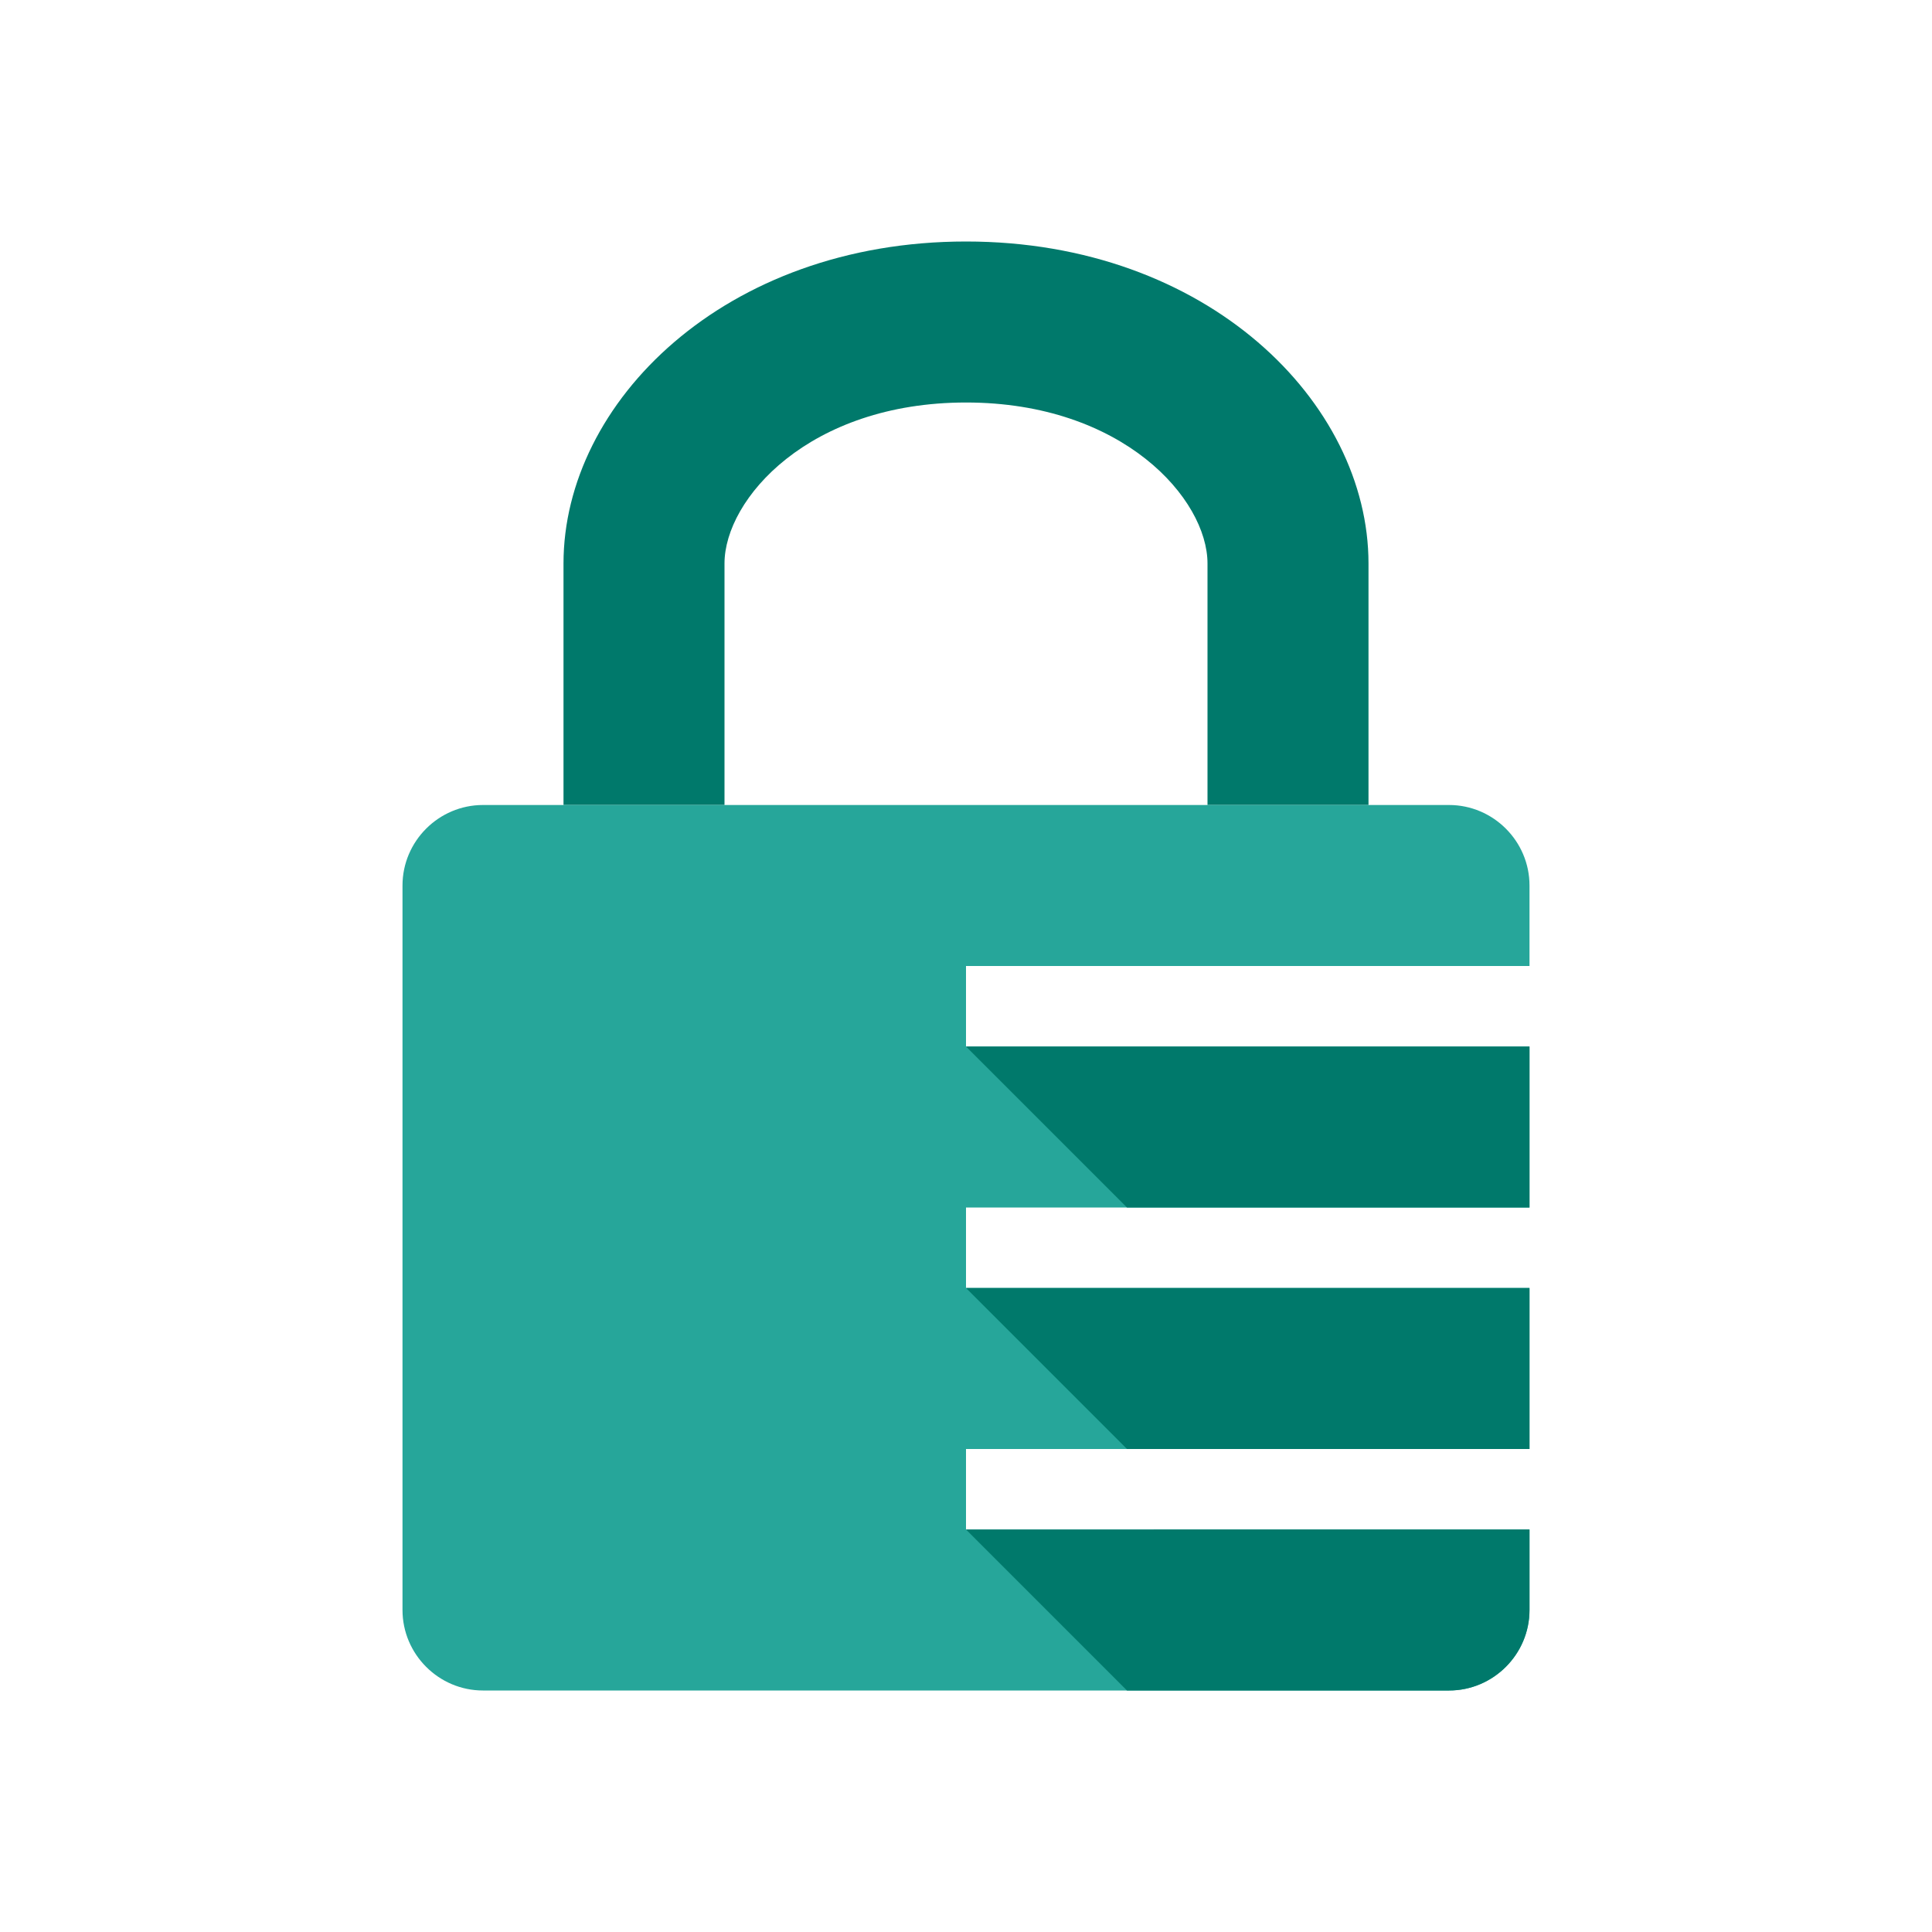<svg height="48" viewBox="0 0 48 48" width="48" xmlns="http://www.w3.org/2000/svg"><path d="m24 6c-6 0-10 4-10 8s0 6 0 6h4v-6c0-1.6 2.1-4 6-4s6 2.4 6 4v6h4s0-2 0-6-4-8-10-8z" fill="#00796b"/><path d="m24 38v-2h14v-4h-14v-2h14v-4h-14v-2h14v-2c0-1.1-.9-2-2-2h-24c-1.1 0-2 .9-2 2v18c0 1.1.9 2 2 2h24c1.1 0 2-.9 2-2v-2z" fill="#26a69a"/><g fill="#00796b"><path d="m24 26 4 4h10v-4z"/><path d="m24 32 4 4h10v-4z"/><path d="m24 38 4 4h8c1.1 0 2-.9 2-2v-2z"/></g></svg>